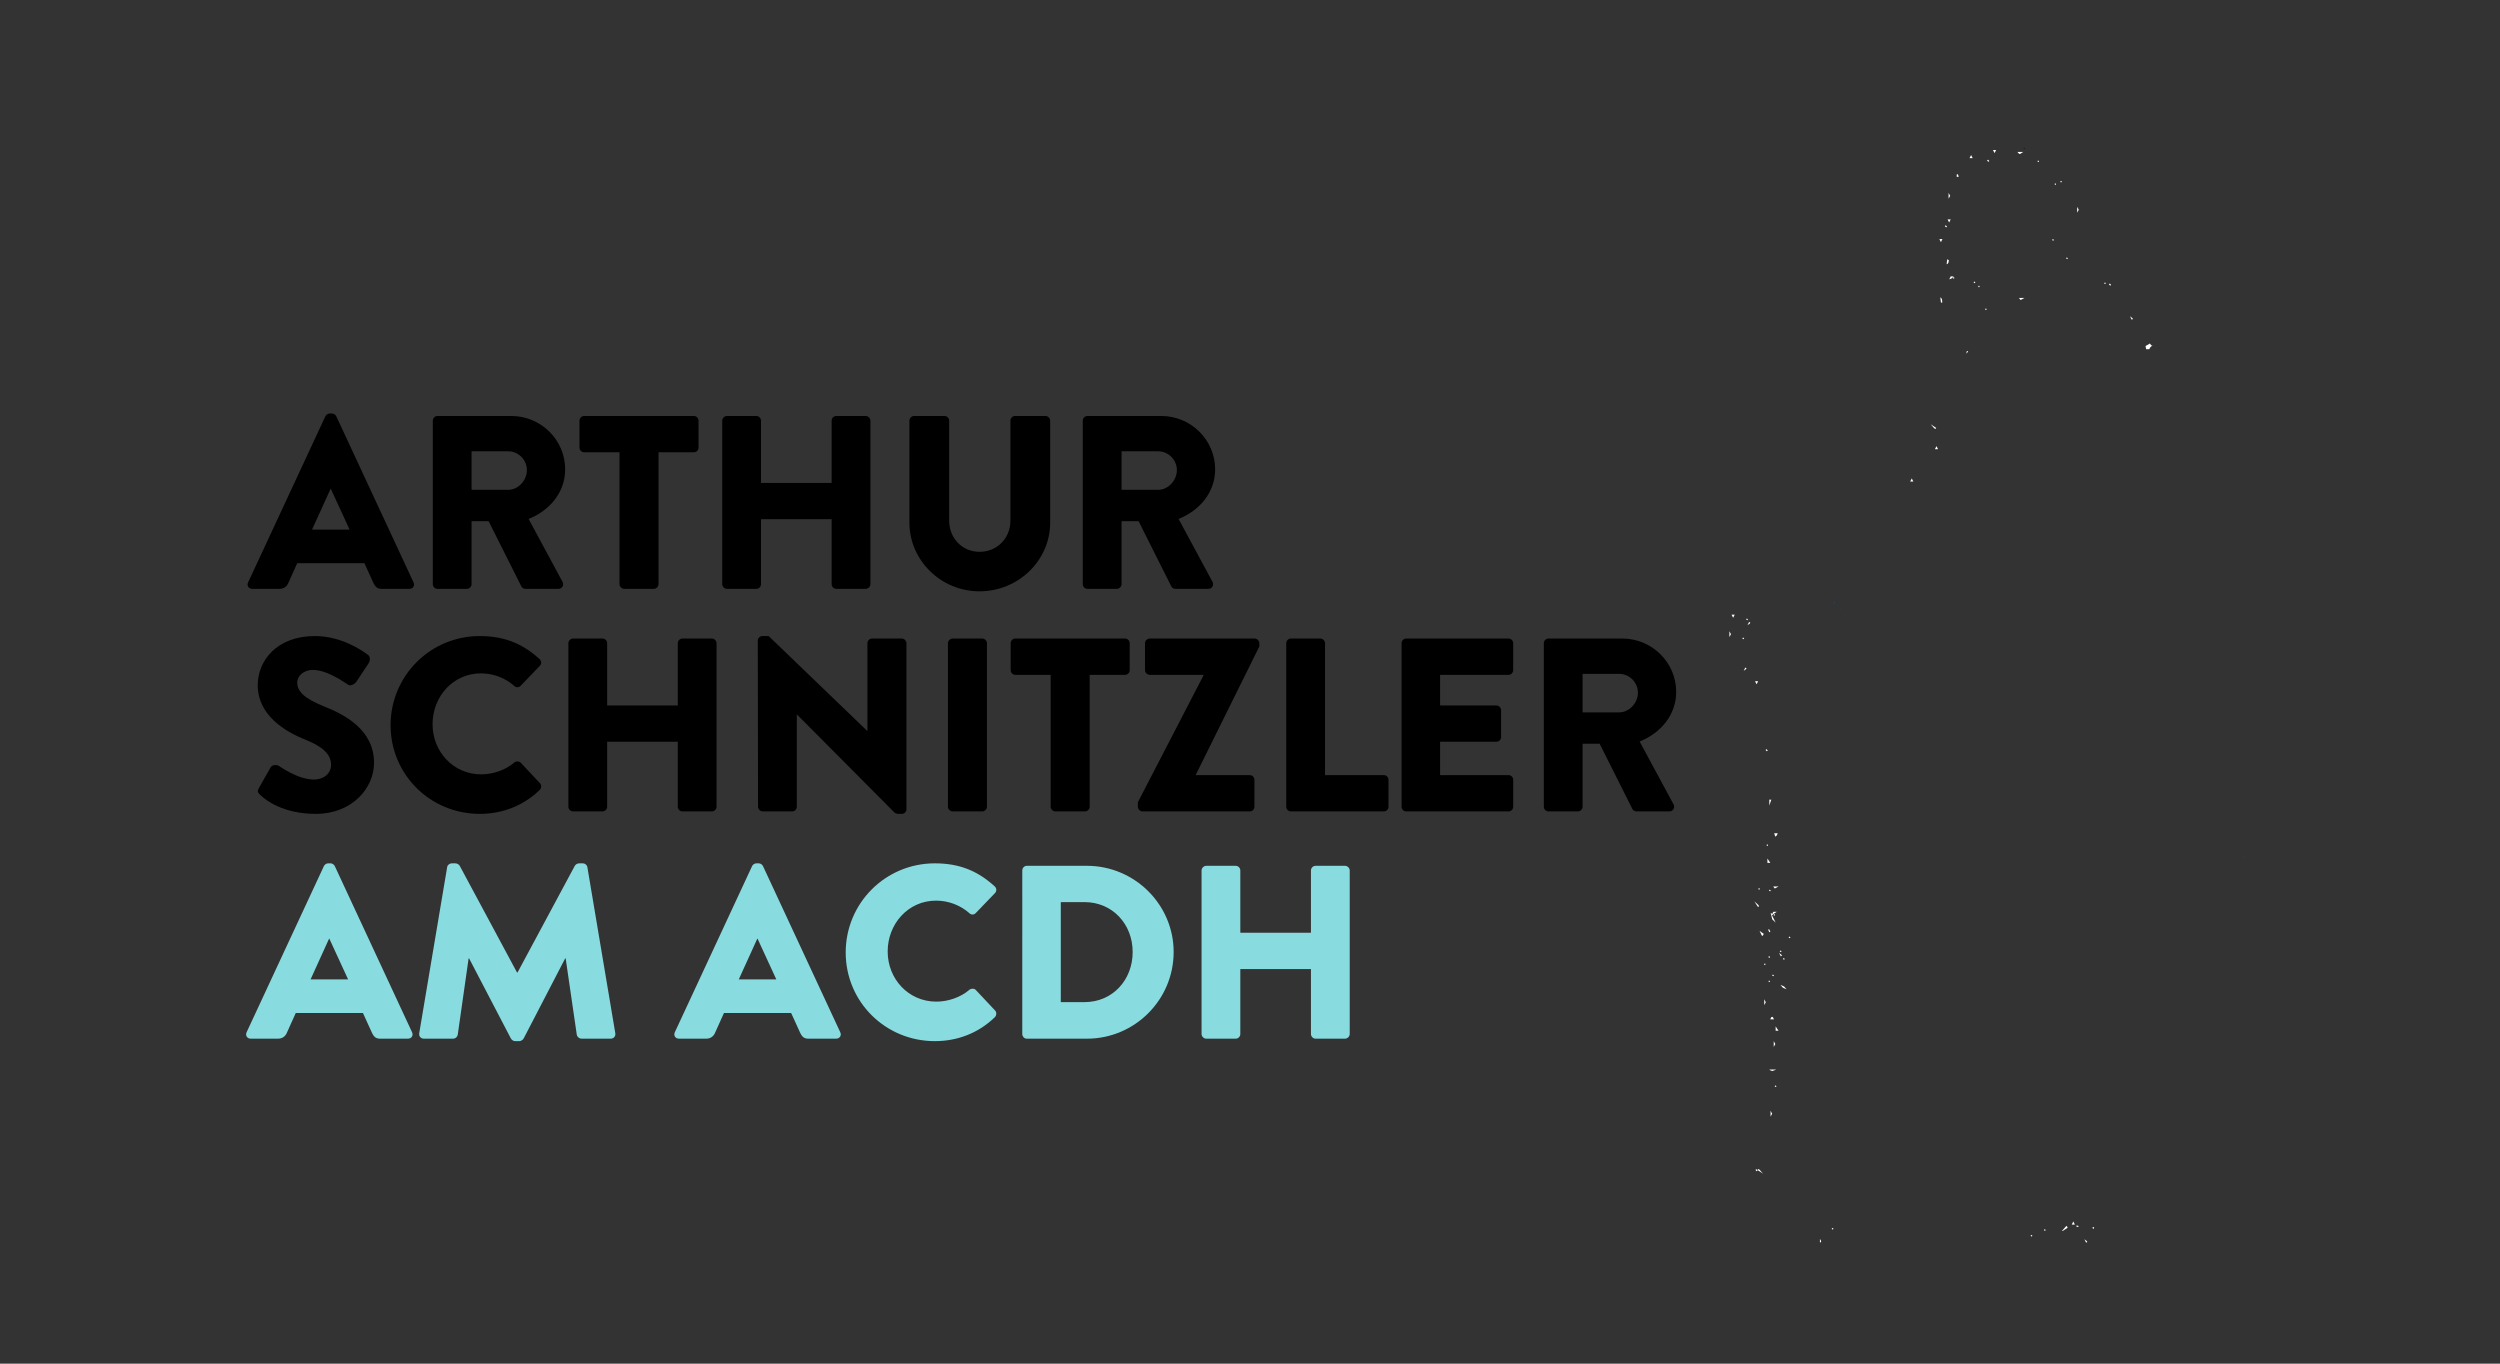 <?xml version="1.0" encoding="utf-8"?>
<!-- Generator: Adobe Illustrator 16.0.0, SVG Export Plug-In . SVG Version: 6.00 Build 0)  -->
<!DOCTYPE svg PUBLIC "-//W3C//DTD SVG 1.1//EN" "http://www.w3.org/Graphics/SVG/1.1/DTD/svg11.dtd">
<svg version="1.1" id="Layer_1" xmlns="http://www.w3.org/2000/svg" xmlns:xlink="http://www.w3.org/1999/xlink" x="0px" y="0px"
	 width="2200px" height="1200px" viewBox="0 0 2200 1200" enable-background="new 0 0 2200 1200" xml:space="preserve">
<rect x="0" y="0" width="2200" height="1200" fill="#333333" stroke="none"/>
<g enable-background="new    ">
	<path d="M218.321,512.537l68.02-146.253c0.652-1.305,2.173-2.391,3.694-2.391h2.173c1.521,0,3.042,1.086,3.694,2.391l68.02,146.253
		c1.304,2.825-0.435,5.65-3.694,5.65h-24.122c-3.912,0-5.65-1.304-7.606-5.433l-7.823-17.168h-59.11l-7.823,17.385
		c-1.086,2.608-3.477,5.216-7.823,5.216h-23.905C218.756,518.188,217.017,515.362,218.321,512.537z M307.638,466.031l-16.516-35.856
		h-0.217l-16.299,35.856H307.638z"/>
	<path d="M380.871,370.195c0-2.173,1.739-4.129,4.129-4.129h64.977c26.078,0,47.375,21.08,47.375,46.94
		c0,19.993-13.256,36.074-32.163,43.681l29.772,55.198c1.521,2.825,0,6.302-3.694,6.302h-28.903c-1.739,0-3.042-1.087-3.477-1.956
		l-28.903-57.589H414.99v55.416c0,2.173-1.956,4.129-4.129,4.129H385c-2.391,0-4.129-1.956-4.129-4.129V370.195z M447.152,431.044
		c8.91,0,16.516-8.258,16.516-17.386c0-9.127-7.606-16.516-16.516-16.516H414.99v33.901H447.152z"/>
	<path d="M545.163,398.012h-31.076c-2.391,0-4.13-1.956-4.13-4.129v-23.688c0-2.173,1.739-4.129,4.13-4.129h96.487
		c2.391,0,4.13,1.956,4.13,4.129v23.688c0,2.173-1.739,4.129-4.13,4.129h-31.076v116.047c0,2.173-1.955,4.129-4.129,4.129h-26.077
		c-2.174,0-4.129-1.956-4.129-4.129V398.012z"/>
	<path d="M635.565,370.195c0-2.173,1.955-4.129,4.129-4.129h25.86c2.391,0,4.129,1.956,4.129,4.129v54.764h62.152v-54.764
		c0-2.173,1.738-4.129,4.129-4.129h25.86c2.174,0,4.129,1.956,4.129,4.129v143.863c0,2.173-1.955,4.129-4.129,4.129h-25.86
		c-2.391,0-4.129-1.956-4.129-4.129v-57.154h-62.152v57.154c0,2.173-1.738,4.129-4.129,4.129h-25.86
		c-2.174,0-4.129-1.956-4.129-4.129V370.195z"/>
	<path d="M800.289,370.195c0-2.173,1.956-4.129,4.129-4.129h26.73c2.391,0,4.129,1.956,4.129,4.129v88.013
		c0,15.213,11.301,27.382,26.729,27.382c15.646,0,27.165-12.169,27.165-27.382v-88.013c0-2.173,1.738-4.129,4.129-4.129h26.729
		c2.173,0,4.129,1.956,4.129,4.129v89.752c0,33.031-27.816,60.413-62.152,60.413c-34.118,0-61.718-27.382-61.718-60.413V370.195z"/>
</g>
<g enable-background="new    ">
	<path d="M952.843,370.195c0-2.173,1.739-4.129,4.129-4.129h64.977c26.078,0,47.375,21.08,47.375,46.94
		c0,19.993-13.256,36.074-32.163,43.681l29.772,55.198c1.521,2.825,0,6.302-3.694,6.302h-28.903c-1.739,0-3.042-1.087-3.477-1.956
		l-28.903-57.589h-14.995v55.416c0,2.173-1.956,4.129-4.129,4.129h-25.86c-2.391,0-4.129-1.956-4.129-4.129V370.195z
		 M1019.125,431.044c8.91,0,16.516-8.258,16.516-17.386c0-9.127-7.606-16.516-16.516-16.516h-32.163v33.901H1019.125z"/>
</g>
<g enable-background="new    ">
	<path d="M227.884,693.39l10.214-18.038c1.738-2.824,5.868-2.39,7.389-1.304c0.869,0.435,16.516,11.952,30.859,11.952
		c8.692,0,14.995-5.433,14.995-13.038c0-9.128-7.606-16.082-22.383-21.949c-18.689-7.389-42.159-21.949-42.159-48.026
		c0-21.515,16.733-43.246,50.2-43.246c22.601,0,39.986,11.518,46.505,16.299c2.608,1.521,2.173,5.433,1.304,6.954l-11.083,16.733
		c-1.521,2.39-5.433,4.346-7.389,2.824c-1.956-1.086-17.82-13.038-31.076-13.038c-7.823,0-13.69,5.215-13.69,11.083
		c0,8.04,6.519,14.125,23.687,21.079c16.951,6.737,43.898,19.993,43.898,49.548c0,22.384-19.341,44.984-51.287,44.984
		c-28.251,0-43.897-11.734-48.896-16.733C226.797,697.301,226.145,696.432,227.884,693.39z"/>
	<path d="M422.163,559.74c21.731,0,37.813,6.736,52.59,20.21c1.956,1.738,1.956,4.347,0.217,6.085l-16.951,17.603
		c-1.521,1.521-3.912,1.521-5.433,0c-8.041-7.171-18.689-11.083-29.337-11.083c-24.557,0-42.594,20.428-42.594,44.767
		c0,24.122,18.254,44.115,42.811,44.115c10.214,0,21.297-3.694,29.12-10.431c1.521-1.304,4.347-1.304,5.65,0.217l16.951,18.037
		c1.521,1.521,1.304,4.347-0.217,5.868c-14.777,14.343-33.467,21.079-52.808,21.079c-43.463,0-78.451-34.553-78.451-78.016
		C343.711,594.728,378.699,559.74,422.163,559.74z"/>
	<path d="M500.177,566.042c0-2.173,1.956-4.129,4.129-4.129h25.86c2.391,0,4.129,1.956,4.129,4.129v54.764h62.152v-54.764
		c0-2.173,1.738-4.129,4.129-4.129h25.86c2.174,0,4.129,1.956,4.129,4.129v143.863c0,2.173-1.955,4.129-4.129,4.129h-25.86
		c-2.391,0-4.129-1.956-4.129-4.129v-57.154h-62.152v57.154c0,2.173-1.738,4.129-4.129,4.129h-25.86
		c-2.174,0-4.129-1.956-4.129-4.129V566.042z"/>
	<path d="M666.857,563.651c0-2.173,1.956-3.911,4.129-3.911h5.434l86.708,83.449h0.218v-77.147c0-2.173,1.738-4.129,4.129-4.129
		h26.078c2.173,0,4.129,1.956,4.129,4.129v146.254c0,2.173-1.956,3.911-4.129,3.911h-3.478c-0.651,0-2.39-0.651-2.825-1.086
		l-85.839-86.274h-0.218v81.059c0,2.173-1.738,4.129-4.129,4.129h-25.86c-2.174,0-4.129-1.956-4.129-4.129L666.857,563.651z"/>
	<path d="M834.19,566.042c0-2.173,1.955-4.129,4.129-4.129h26.078c2.173,0,4.129,1.956,4.129,4.129v143.863
		c0,2.173-1.956,4.129-4.129,4.129h-26.078c-2.174,0-4.129-1.956-4.129-4.129V566.042z"/>
	<path d="M924.59,593.858h-31.075c-2.391,0-4.13-1.956-4.13-4.129v-23.688c0-2.173,1.739-4.129,4.13-4.129h96.487
		c2.391,0,4.129,1.956,4.129,4.129v23.688c0,2.173-1.738,4.129-4.129,4.129h-31.076v116.047c0,2.173-1.955,4.129-4.129,4.129H928.72
		c-2.174,0-4.13-1.956-4.13-4.129V593.858z"/>
	<path d="M1001.302,705.993l57.807-111.7v-0.435h-47.375c-2.174,0-4.129-1.956-4.129-4.129v-23.688c0-2.173,1.955-4.129,4.129-4.129
		h92.358c2.174,0,4.131,1.956,4.131,4.129v2.825l-55.851,112.787v0.435h47.375c2.39,0,4.128,1.956,4.128,4.129v23.688
		c0,2.173-1.738,4.129-4.128,4.129h-94.315c-2.173,0-4.129-1.956-4.129-4.129V705.993z"/>
	<path d="M1131.908,566.042c0-2.173,1.738-4.129,4.129-4.129h25.861c2.172,0,4.129,1.956,4.129,4.129v116.047h51.721
		c2.391,0,4.129,1.956,4.129,4.129v23.688c0,2.173-1.738,4.129-4.129,4.129h-81.711c-2.391,0-4.129-1.956-4.129-4.129V566.042z"/>
</g>
<g enable-background="new    ">
	<path d="M1233.393,566.042c0-2.173,1.738-4.129,4.129-4.129h89.969c2.391,0,4.129,1.956,4.129,4.129v23.688
		c0,2.173-1.738,4.129-4.129,4.129h-60.197v26.947h49.549c2.173,0,4.129,1.956,4.129,4.129v23.688c0,2.391-1.956,4.129-4.129,4.129
		h-49.549v29.338h60.197c2.391,0,4.129,1.956,4.129,4.129v23.688c0,2.173-1.738,4.129-4.129,4.129h-89.969
		c-2.391,0-4.129-1.956-4.129-4.129V566.042z"/>
</g>
<g enable-background="new    ">
	<path d="M1358.566,566.042c0-2.173,1.739-4.129,4.13-4.129h64.978c26.078,0,47.375,21.08,47.375,46.94
		c0,19.993-13.257,36.074-32.163,43.681l29.772,55.198c1.521,2.825,0,6.302-3.695,6.302h-28.902c-1.738,0-3.043-1.087-3.477-1.956
		l-28.903-57.589h-14.995v55.416c0,2.173-1.955,4.129-4.129,4.129h-25.86c-2.391,0-4.13-1.956-4.13-4.129V566.042z
		 M1424.848,626.891c8.91,0,16.517-8.258,16.517-17.386c0-9.127-7.606-16.516-16.517-16.516h-32.162v33.901H1424.848z"/>
</g>
<path fill="#FFFFFF" d="M1781.965,130.841l-1.115-0.558L1781.965,130.841z"/>
<path fill="none" stroke="#231F20" stroke-miterlimit="10" d="M1780.85,130.283l1.115,0.558L1780.85,130.283z"/>
<g>
	<g>
		<defs>
			<rect id="SVGID_1_" width="2200" height="1200"/>
		</defs>
		<clipPath id="SVGID_2_">
			<use xlink:href="#SVGID_1_"  overflow="visible"/>
		</clipPath>
		<path clip-path="url(#SVGID_2_)" fill="#231F20" d="M1754.649,132.513c0.187,0.372,0.372,0.743,0.558,1.115
			c0.186-0.372,0.372-0.743,0.558-1.115H1754.649z"/>
	</g>
	<g>
		<defs>
			<rect id="SVGID_3_" width="2200" height="1200"/>
		</defs>
		<clipPath id="SVGID_4_">
			<use xlink:href="#SVGID_3_"  overflow="visible"/>
		</clipPath>
		<path clip-path="url(#SVGID_4_)" fill="none" stroke="#FFFFFF" stroke-miterlimit="10" d="M1754.649,132.513
			c0.187,0.372,0.372,0.743,0.558,1.115c0.186-0.372,0.372-0.743,0.558-1.115H1754.649z"/>
	</g>
	<g>
		<defs>
			<rect id="SVGID_5_" width="2200" height="1200"/>
		</defs>
		<clipPath id="SVGID_6_">
			<use xlink:href="#SVGID_5_"  overflow="visible"/>
		</clipPath>
		<path clip-path="url(#SVGID_6_)" fill="#231F20" d="M1776.391,134.185c1.438,1.591,0.72,0.877,2.229,0H1776.391z"/>
	</g>
	<g>
		<defs>
			<rect id="SVGID_7_" width="2200" height="1200"/>
		</defs>
		<clipPath id="SVGID_8_">
			<use xlink:href="#SVGID_7_"  overflow="visible"/>
		</clipPath>
		<path clip-path="url(#SVGID_8_)" fill="none" stroke="#FFFFFF" stroke-miterlimit="10" d="M1776.391,134.185
			c1.438,1.591,0.72,0.877,2.229,0H1776.391z"/>
	</g>
	<g>
		<defs>
			<rect id="SVGID_9_" width="2200" height="1200"/>
		</defs>
		<clipPath id="SVGID_10_">
			<use xlink:href="#SVGID_9_"  overflow="visible"/>
		</clipPath>
		<path clip-path="url(#SVGID_10_)" fill="#231F20" d="M1734.581,137.53l-0.557,1.115h1.113
			C1734.953,138.273,1734.768,137.902,1734.581,137.53"/>
	</g>
	<g>
		<defs>
			<rect id="SVGID_11_" width="2200" height="1200"/>
		</defs>
		<clipPath id="SVGID_12_">
			<use xlink:href="#SVGID_11_"  overflow="visible"/>
		</clipPath>
		<path clip-path="url(#SVGID_12_)" fill="none" stroke="#FFFFFF" stroke-miterlimit="10" d="M1734.581,137.53l-0.557,1.115h1.113
			C1734.953,138.273,1734.768,137.902,1734.581,137.53z"/>
	</g>
	<g>
		<defs>
			<rect id="SVGID_13_" width="2200" height="1200"/>
		</defs>
		<clipPath id="SVGID_14_">
			<use xlink:href="#SVGID_13_"  overflow="visible"/>
		</clipPath>
		<path clip-path="url(#SVGID_14_)" fill="#231F20" d="M1749.075,140.875c0.775,1.072,0.057,0.333,1.114,1.115
			C1749.818,141.618,1749.447,141.247,1749.075,140.875"/>
	</g>
	<g>
		<defs>
			<rect id="SVGID_15_" width="2200" height="1200"/>
		</defs>
		<clipPath id="SVGID_16_">
			<use xlink:href="#SVGID_15_"  overflow="visible"/>
		</clipPath>
		<path clip-path="url(#SVGID_16_)" fill="none" stroke="#FFFFFF" stroke-miterlimit="10" d="M1749.075,140.875
			c0.775,1.072,0.057,0.333,1.114,1.115C1749.818,141.618,1749.447,141.247,1749.075,140.875z"/>
	</g>
	<g>
		<defs>
			<rect id="SVGID_17_" width="2200" height="1200"/>
		</defs>
		<clipPath id="SVGID_18_">
			<use xlink:href="#SVGID_17_"  overflow="visible"/>
		</clipPath>
		<path clip-path="url(#SVGID_18_)" fill="#231F20" d="M1793.671,141.432v1.115V141.432z"/>
	</g>
	<g>
		<defs>
			<rect id="SVGID_19_" width="2200" height="1200"/>
		</defs>
		<clipPath id="SVGID_20_">
			<use xlink:href="#SVGID_19_"  overflow="visible"/>
		</clipPath>
		<path clip-path="url(#SVGID_20_)" fill="none" stroke="#FFFFFF" stroke-miterlimit="10" d="M1793.671,141.432v1.115V141.432z"/>
	</g>
	<g>
		<defs>
			<rect id="SVGID_21_" width="2200" height="1200"/>
		</defs>
		<clipPath id="SVGID_22_">
			<use xlink:href="#SVGID_21_"  overflow="visible"/>
		</clipPath>
		<path clip-path="url(#SVGID_22_)" fill="#231F20" d="M1813.739,159.271v1.115V159.271z"/>
	</g>
	<g>
		<defs>
			<rect id="SVGID_23_" width="2200" height="1200"/>
		</defs>
		<clipPath id="SVGID_24_">
			<use xlink:href="#SVGID_23_"  overflow="visible"/>
		</clipPath>
		<path clip-path="url(#SVGID_24_)" fill="none" stroke="#FFFFFF" stroke-miterlimit="10" d="M1813.739,159.271v1.115V159.271z"/>
	</g>
	<g>
		<defs>
			<rect id="SVGID_25_" width="2200" height="1200"/>
		</defs>
		<clipPath id="SVGID_26_">
			<use xlink:href="#SVGID_25_"  overflow="visible"/>
		</clipPath>
		<path clip-path="url(#SVGID_26_)" fill="#231F20" d="M1808.723,161.5v1.115V161.5z"/>
	</g>
	<g>
		<defs>
			<rect id="SVGID_27_" width="2200" height="1200"/>
		</defs>
		<clipPath id="SVGID_28_">
			<use xlink:href="#SVGID_27_"  overflow="visible"/>
		</clipPath>
		<path clip-path="url(#SVGID_28_)" fill="none" stroke="#FFFFFF" stroke-miterlimit="10" d="M1808.723,161.5v1.115V161.5z"/>
	</g>
	<g>
		<defs>
			<rect id="SVGID_29_" width="2200" height="1200"/>
		</defs>
		<clipPath id="SVGID_30_">
			<use xlink:href="#SVGID_29_"  overflow="visible"/>
		</clipPath>
		<path clip-path="url(#SVGID_30_)" fill="#FFFFFF" d="M1721.938,153.437v2.229h1.674c-0.188-0.743-0.372-1.486-0.559-2.229
			H1721.938z"/>
	</g>
	<g>
		<defs>
			<rect id="SVGID_31_" width="2200" height="1200"/>
		</defs>
		<clipPath id="SVGID_32_">
			<use xlink:href="#SVGID_31_"  overflow="visible"/>
		</clipPath>
		<path clip-path="url(#SVGID_32_)" fill="#231F20" d="M1715.249,171.832v1.115C1715.794,171.974,1715.758,172.824,1715.249,171.832
			"/>
	</g>
	<g>
		<defs>
			<rect id="SVGID_33_" width="2200" height="1200"/>
		</defs>
		<clipPath id="SVGID_34_">
			<use xlink:href="#SVGID_33_"  overflow="visible"/>
		</clipPath>
		<path clip-path="url(#SVGID_34_)" fill="none" stroke="#FFFFFF" stroke-miterlimit="10" d="M1715.249,171.832v1.115
			C1715.794,171.974,1715.758,172.824,1715.249,171.832z"/>
	</g>
	<g>
		<defs>
			<rect id="SVGID_35_" width="2200" height="1200"/>
		</defs>
		<clipPath id="SVGID_36_">
			<use xlink:href="#SVGID_35_"  overflow="visible"/>
		</clipPath>
		<path clip-path="url(#SVGID_36_)" fill="#231F20" d="M1828.412,184.096v1.115C1828.956,184.238,1828.921,185.088,1828.412,184.096
			"/>
	</g>
	<g>
		<defs>
			<rect id="SVGID_37_" width="2200" height="1200"/>
		</defs>
		<clipPath id="SVGID_38_">
			<use xlink:href="#SVGID_37_"  overflow="visible"/>
		</clipPath>
		<path clip-path="url(#SVGID_38_)" fill="none" stroke="#FFFFFF" stroke-miterlimit="10" d="M1828.412,184.096v1.115
			C1828.956,184.238,1828.921,185.088,1828.412,184.096z"/>
	</g>
	<g>
		<defs>
			<rect id="SVGID_39_" width="2200" height="1200"/>
		</defs>
		<clipPath id="SVGID_40_">
			<use xlink:href="#SVGID_39_"  overflow="visible"/>
		</clipPath>
		<path clip-path="url(#SVGID_40_)" fill="#231F20" d="M1714.691,193.573c0.187,0.372,0.371,0.744,0.558,1.115
			c0.187-0.371,0.372-0.743,0.558-1.115H1714.691z"/>
	</g>
	<g>
		<defs>
			<rect id="SVGID_41_" width="2200" height="1200"/>
		</defs>
		<clipPath id="SVGID_42_">
			<use xlink:href="#SVGID_41_"  overflow="visible"/>
		</clipPath>
		<path clip-path="url(#SVGID_42_)" fill="none" stroke="#FFFFFF" stroke-miterlimit="10" d="M1714.691,193.573
			c0.187,0.372,0.371,0.744,0.558,1.115c0.187-0.371,0.372-0.743,0.558-1.115H1714.691z"/>
	</g>
	<g>
		<defs>
			<rect id="SVGID_43_" width="2200" height="1200"/>
		</defs>
		<clipPath id="SVGID_44_">
			<use xlink:href="#SVGID_43_"  overflow="visible"/>
		</clipPath>
		<path clip-path="url(#SVGID_44_)" fill="#231F20" d="M1711.904,198.59c0.774,1.072,0.057,0.334,1.115,1.115
			C1712.646,199.333,1712.276,198.962,1711.904,198.59"/>
	</g>
	<g>
		<defs>
			<rect id="SVGID_45_" width="2200" height="1200"/>
		</defs>
		<clipPath id="SVGID_46_">
			<use xlink:href="#SVGID_45_"  overflow="visible"/>
		</clipPath>
		<path clip-path="url(#SVGID_46_)" fill="none" stroke="#FFFFFF" stroke-miterlimit="10" d="M1711.904,198.59
			c0.774,1.072,0.057,0.334,1.115,1.115C1712.646,199.333,1712.276,198.962,1711.904,198.59z"/>
	</g>
	<g>
		<defs>
			<rect id="SVGID_47_" width="2200" height="1200"/>
		</defs>
		<clipPath id="SVGID_48_">
			<use xlink:href="#SVGID_47_"  overflow="visible"/>
		</clipPath>
		<path clip-path="url(#SVGID_48_)" fill="#231F20" d="M1707.445,210.854l0.557,1.115c0.188-0.372,0.372-0.743,0.558-1.115H1707.445
			z"/>
	</g>
	<g>
		<defs>
			<rect id="SVGID_49_" width="2200" height="1200"/>
		</defs>
		<clipPath id="SVGID_50_">
			<use xlink:href="#SVGID_49_"  overflow="visible"/>
		</clipPath>
		<path clip-path="url(#SVGID_50_)" fill="none" stroke="#FFFFFF" stroke-miterlimit="10" d="M1707.445,210.854l0.557,1.115
			c0.188-0.372,0.372-0.743,0.558-1.115H1707.445z"/>
	</g>
	<g>
		<defs>
			<rect id="SVGID_51_" width="2200" height="1200"/>
		</defs>
		<clipPath id="SVGID_52_">
			<use xlink:href="#SVGID_51_"  overflow="visible"/>
		</clipPath>
		<path clip-path="url(#SVGID_52_)" fill="#231F20" d="M1806.114,210.854l1.114,0.557L1806.114,210.854z"/>
	</g>
	<g>
		<defs>
			<rect id="SVGID_53_" width="2200" height="1200"/>
		</defs>
		<clipPath id="SVGID_54_">
			<use xlink:href="#SVGID_53_"  overflow="visible"/>
		</clipPath>
		<path clip-path="url(#SVGID_54_)" fill="none" stroke="#FFFFFF" stroke-miterlimit="10" d="M1806.114,210.854l1.114,0.557
			L1806.114,210.854z"/>
	</g>
	<g>
		<defs>
			<rect id="SVGID_55_" width="2200" height="1200"/>
		</defs>
		<clipPath id="SVGID_56_">
			<use xlink:href="#SVGID_55_"  overflow="visible"/>
		</clipPath>
		<path clip-path="url(#SVGID_56_)" fill="#231F20" d="M1818.378,227.02l1.114,0.557L1818.378,227.02z"/>
	</g>
	<g>
		<defs>
			<rect id="SVGID_57_" width="2200" height="1200"/>
		</defs>
		<clipPath id="SVGID_58_">
			<use xlink:href="#SVGID_57_"  overflow="visible"/>
		</clipPath>
		<path clip-path="url(#SVGID_58_)" fill="none" stroke="#FFFFFF" stroke-miterlimit="10" d="M1818.378,227.02l1.114,0.557
			L1818.378,227.02z"/>
	</g>
	<g>
		<defs>
			<rect id="SVGID_59_" width="2200" height="1200"/>
		</defs>
		<clipPath id="SVGID_60_">
			<use xlink:href="#SVGID_59_"  overflow="visible"/>
		</clipPath>
		<path clip-path="url(#SVGID_60_)" fill="#FFFFFF" d="M1713.577,228.135c-0.188,1.486-0.372,2.973-0.558,4.459
			c1.504-0.891,0.768-0.188,1.672-1.672C1714.693,228.829,1715.906,229.462,1713.577,228.135"/>
	</g>
	<g>
		<defs>
			<rect id="SVGID_61_" width="2200" height="1200"/>
		</defs>
		<clipPath id="SVGID_62_">
			<use xlink:href="#SVGID_61_"  overflow="visible"/>
		</clipPath>
		<path clip-path="url(#SVGID_62_)" fill="#231F20" d="M1716.922,243.744c-0.186,0.372-0.372,0.743-0.559,1.115
			c1.686-0.702,0.668,0.01,1.673-1.115H1716.922z"/>
	</g>
	<g>
		<defs>
			<rect id="SVGID_63_" width="2200" height="1200"/>
		</defs>
		<clipPath id="SVGID_64_">
			<use xlink:href="#SVGID_63_"  overflow="visible"/>
		</clipPath>
		<path clip-path="url(#SVGID_64_)" fill="none" stroke="#FFFFFF" stroke-miterlimit="10" d="M1716.922,243.744
			c-0.186,0.372-0.372,0.743-0.559,1.115c1.686-0.702,0.668,0.01,1.673-1.115H1716.922z"/>
	</g>
	<g>
		<defs>
			<rect id="SVGID_65_" width="2200" height="1200"/>
		</defs>
		<clipPath id="SVGID_66_">
			<use xlink:href="#SVGID_65_"  overflow="visible"/>
		</clipPath>
		<path clip-path="url(#SVGID_66_)" fill="#231F20" d="M1718.594,244.301l1.115,0.558L1718.594,244.301z"/>
	</g>
	<g>
		<defs>
			<rect id="SVGID_67_" width="2200" height="1200"/>
		</defs>
		<clipPath id="SVGID_68_">
			<use xlink:href="#SVGID_67_"  overflow="visible"/>
		</clipPath>
		<path clip-path="url(#SVGID_68_)" fill="none" stroke="#FFFFFF" stroke-miterlimit="10" d="M1718.594,244.301l1.115,0.558
			L1718.594,244.301z"/>
	</g>
	<g>
		<defs>
			<rect id="SVGID_69_" width="2200" height="1200"/>
		</defs>
		<clipPath id="SVGID_70_">
			<use xlink:href="#SVGID_69_"  overflow="visible"/>
		</clipPath>
		<path clip-path="url(#SVGID_70_)" fill="#231F20" d="M1736.99,248.203c0.371,0.186,0.743,0.372,1.113,0.558
			C1737.733,248.575,1737.361,248.389,1736.99,248.203"/>
	</g>
	<g>
		<defs>
			<rect id="SVGID_71_" width="2200" height="1200"/>
		</defs>
		<clipPath id="SVGID_72_">
			<use xlink:href="#SVGID_71_"  overflow="visible"/>
		</clipPath>
		<path clip-path="url(#SVGID_72_)" fill="none" stroke="#FFFFFF" stroke-miterlimit="10" d="M1736.99,248.203
			c0.371,0.186,0.743,0.372,1.113,0.558C1737.733,248.575,1737.361,248.389,1736.99,248.203z"/>
	</g>
	<g>
		<defs>
			<rect id="SVGID_73_" width="2200" height="1200"/>
		</defs>
		<clipPath id="SVGID_74_">
			<use xlink:href="#SVGID_73_"  overflow="visible"/>
		</clipPath>
		<path clip-path="url(#SVGID_74_)" fill="#231F20" d="M1852.382,248.761v1.115V248.761z"/>
	</g>
	<g>
		<defs>
			<rect id="SVGID_75_" width="2200" height="1200"/>
		</defs>
		<clipPath id="SVGID_76_">
			<use xlink:href="#SVGID_75_"  overflow="visible"/>
		</clipPath>
		<path clip-path="url(#SVGID_76_)" fill="none" stroke="#FFFFFF" stroke-miterlimit="10" d="M1852.382,248.761v1.115V248.761z"/>
	</g>
	<g>
		<defs>
			<rect id="SVGID_77_" width="2200" height="1200"/>
		</defs>
		<clipPath id="SVGID_78_">
			<use xlink:href="#SVGID_77_"  overflow="visible"/>
		</clipPath>
		<path clip-path="url(#SVGID_78_)" fill="#231F20" d="M1856.284,249.875c0.776,1.072,0.057,0.333,1.115,1.115
			C1857.027,250.619,1856.656,250.248,1856.284,249.875"/>
	</g>
	<g>
		<defs>
			<rect id="SVGID_79_" width="2200" height="1200"/>
		</defs>
		<clipPath id="SVGID_80_">
			<use xlink:href="#SVGID_79_"  overflow="visible"/>
		</clipPath>
		<path clip-path="url(#SVGID_80_)" fill="none" stroke="#FFFFFF" stroke-miterlimit="10" d="M1856.284,249.875
			c0.776,1.072,0.057,0.333,1.115,1.115C1857.027,250.619,1856.656,250.248,1856.284,249.875z"/>
	</g>
	<g>
		<defs>
			<rect id="SVGID_81_" width="2200" height="1200"/>
		</defs>
		<clipPath id="SVGID_82_">
			<use xlink:href="#SVGID_81_"  overflow="visible"/>
		</clipPath>
		<path clip-path="url(#SVGID_82_)" fill="#231F20" d="M1741.449,251.548v1.115V251.548z"/>
	</g>
	<g>
		<defs>
			<rect id="SVGID_83_" width="2200" height="1200"/>
		</defs>
		<clipPath id="SVGID_84_">
			<use xlink:href="#SVGID_83_"  overflow="visible"/>
		</clipPath>
		<path clip-path="url(#SVGID_84_)" fill="none" stroke="#FFFFFF" stroke-miterlimit="10" d="M1741.449,251.548v1.115V251.548z"/>
	</g>
	<g>
		<defs>
			<rect id="SVGID_85_" width="2200" height="1200"/>
		</defs>
		<clipPath id="SVGID_86_">
			<use xlink:href="#SVGID_85_"  overflow="visible"/>
		</clipPath>
		<path clip-path="url(#SVGID_86_)" fill="#FFFFFF" d="M1707.445,261.582c0.186,1.486,0.371,2.973,0.557,4.459
			c0.372,0.187,0.744,0.372,1.115,0.558C1709.135,263.505,1709.137,262.885,1707.445,261.582"/>
	</g>
	<g>
		<defs>
			<rect id="SVGID_87_" width="2200" height="1200"/>
		</defs>
		<clipPath id="SVGID_88_">
			<use xlink:href="#SVGID_87_"  overflow="visible"/>
		</clipPath>
		<path clip-path="url(#SVGID_88_)" fill="#231F20" d="M1777.684,262.697c0.941,1.382,0.335,0.652,1.674,0H1777.684z"/>
	</g>
	<g>
		<defs>
			<rect id="SVGID_89_" width="2200" height="1200"/>
		</defs>
		<clipPath id="SVGID_90_">
			<use xlink:href="#SVGID_89_"  overflow="visible"/>
		</clipPath>
		<path clip-path="url(#SVGID_90_)" fill="none" stroke="#FFFFFF" stroke-miterlimit="10" d="M1777.684,262.697
			c0.941,1.382,0.335,0.652,1.674,0H1777.684z"/>
	</g>
	<g>
		<defs>
			<rect id="SVGID_91_" width="2200" height="1200"/>
		</defs>
		<clipPath id="SVGID_92_">
			<use xlink:href="#SVGID_91_"  overflow="visible"/>
		</clipPath>
		<path clip-path="url(#SVGID_92_)" fill="#231F20" d="M1747.581,271.616v1.115V271.616z"/>
	</g>
	<g>
		<defs>
			<rect id="SVGID_93_" width="2200" height="1200"/>
		</defs>
		<clipPath id="SVGID_94_">
			<use xlink:href="#SVGID_93_"  overflow="visible"/>
		</clipPath>
		<path clip-path="url(#SVGID_94_)" fill="none" stroke="#FFFFFF" stroke-miterlimit="10" d="M1747.581,271.616v1.115V271.616z"/>
	</g>
	<g>
		<defs>
			<rect id="SVGID_95_" width="2200" height="1200"/>
		</defs>
		<clipPath id="SVGID_96_">
			<use xlink:href="#SVGID_95_"  overflow="visible"/>
		</clipPath>
		<path clip-path="url(#SVGID_96_)" fill="#231F20" d="M1875.795,279.978c0.188,0.372,0.372,0.744,0.559,1.115
			C1876.116,280.576,1876.8,280.715,1875.795,279.978"/>
	</g>
	<g>
		<defs>
			<rect id="SVGID_97_" width="2200" height="1200"/>
		</defs>
		<clipPath id="SVGID_98_">
			<use xlink:href="#SVGID_97_"  overflow="visible"/>
		</clipPath>
		<path clip-path="url(#SVGID_98_)" fill="none" stroke="#FFFFFF" stroke-miterlimit="10" d="M1875.795,279.978
			c0.188,0.372,0.372,0.744,0.559,1.115C1876.116,280.576,1876.8,280.715,1875.795,279.978z"/>
	</g>
	<g>
		<defs>
			<rect id="SVGID_99_" width="2200" height="1200"/>
		</defs>
		<clipPath id="SVGID_100_">
			<use xlink:href="#SVGID_99_"  overflow="visible"/>
		</clipPath>
		<path clip-path="url(#SVGID_100_)" fill="#FFFFFF" d="M1891.961,302.276c-1.3,0.743-2.602,1.486-3.9,2.23
			c0.186,0.929,0.37,1.858,0.557,2.787h2.788c0.862-2.35,1.346-1.866,2.787-3.345h-1.115
			C1892.705,303.391,1892.333,302.833,1891.961,302.276"/>
	</g>
	<g>
		<defs>
			<rect id="SVGID_101_" width="2200" height="1200"/>
		</defs>
		<clipPath id="SVGID_102_">
			<use xlink:href="#SVGID_101_"  overflow="visible"/>
		</clipPath>
		<path clip-path="url(#SVGID_102_)" fill="#FFFFFF" d="M1730.858,308.965c-0.188,0.743-0.372,1.486-0.559,2.229
			c1.073-0.845,0.986-0.998,1.672-2.229H1730.858z"/>
	</g>
	<g>
		<defs>
			<rect id="SVGID_103_" width="2200" height="1200"/>
		</defs>
		<clipPath id="SVGID_104_">
			<use xlink:href="#SVGID_103_"  overflow="visible"/>
		</clipPath>
		<path clip-path="url(#SVGID_104_)" fill="#231F20" d="M1701.87,375.859c1.004,1.138,0.009,0.394,1.673,1.115L1701.87,375.859z"/>
	</g>
	<g>
		<defs>
			<rect id="SVGID_105_" width="2200" height="1200"/>
		</defs>
		<clipPath id="SVGID_106_">
			<use xlink:href="#SVGID_105_"  overflow="visible"/>
		</clipPath>
		<path clip-path="url(#SVGID_106_)" fill="none" stroke="#FFFFFF" stroke-miterlimit="10" d="M1701.87,375.859
			c1.004,1.138,0.009,0.394,1.673,1.115L1701.87,375.859z"/>
	</g>
	<g>
		<defs>
			<rect id="SVGID_107_" width="2200" height="1200"/>
		</defs>
		<clipPath id="SVGID_108_">
			<use xlink:href="#SVGID_107_"  overflow="visible"/>
		</clipPath>
		<path clip-path="url(#SVGID_108_)" fill="#231F20" d="M1704.101,393.698c-0.187,0.372-0.372,0.743-0.558,1.115h1.115
			C1704.472,394.441,1704.286,394.07,1704.101,393.698"/>
	</g>
	<g>
		<defs>
			<rect id="SVGID_109_" width="2200" height="1200"/>
		</defs>
		<clipPath id="SVGID_110_">
			<use xlink:href="#SVGID_109_"  overflow="visible"/>
		</clipPath>
		<path clip-path="url(#SVGID_110_)" fill="none" stroke="#FFFFFF" stroke-miterlimit="10" d="M1704.101,393.698
			c-0.187,0.372-0.372,0.743-0.558,1.115h1.115C1704.472,394.441,1704.286,394.07,1704.101,393.698z"/>
	</g>
	<g>
		<defs>
			<rect id="SVGID_111_" width="2200" height="1200"/>
		</defs>
		<clipPath id="SVGID_112_">
			<use xlink:href="#SVGID_111_"  overflow="visible"/>
		</clipPath>
		<path clip-path="url(#SVGID_112_)" fill="#231F20" d="M1682.359,422.128c-0.187,0.372-0.371,0.743-0.56,1.115h1.116
			C1682.73,422.871,1682.546,422.5,1682.359,422.128"/>
	</g>
	<g>
		<defs>
			<rect id="SVGID_113_" width="2200" height="1200"/>
		</defs>
		<clipPath id="SVGID_114_">
			<use xlink:href="#SVGID_113_"  overflow="visible"/>
		</clipPath>
		<path clip-path="url(#SVGID_114_)" fill="none" stroke="#FFFFFF" stroke-miterlimit="10" d="M1682.359,422.128
			c-0.187,0.372-0.371,0.743-0.56,1.115h1.116C1682.73,422.871,1682.546,422.5,1682.359,422.128z"/>
	</g>
	<g>
		<defs>
			<rect id="SVGID_115_" width="2200" height="1200"/>
		</defs>
		<clipPath id="SVGID_116_">
			<use xlink:href="#SVGID_115_"  overflow="visible"/>
		</clipPath>
		<path clip-path="url(#SVGID_116_)" fill="#231F20" d="M1524.601,541.422c0.188,0.372,0.372,0.743,0.559,1.115
			c0.187-0.372,0.372-0.743,0.558-1.115H1524.601z"/>
	</g>
	<g>
		<defs>
			<rect id="SVGID_117_" width="2200" height="1200"/>
		</defs>
		<clipPath id="SVGID_118_">
			<use xlink:href="#SVGID_117_"  overflow="visible"/>
		</clipPath>
		<path clip-path="url(#SVGID_118_)" fill="none" stroke="#FFFFFF" stroke-miterlimit="10" d="M1524.601,541.422
			c0.188,0.372,0.372,0.743,0.559,1.115c0.187-0.372,0.372-0.743,0.558-1.115H1524.601z"/>
	</g>
	<g>
		<defs>
			<rect id="SVGID_119_" width="2200" height="1200"/>
		</defs>
		<clipPath id="SVGID_120_">
			<use xlink:href="#SVGID_119_"  overflow="visible"/>
		</clipPath>
		<path clip-path="url(#SVGID_120_)" fill="#231F20" d="M1536.865,544.767c0.371,0.187,0.743,0.372,1.113,0.559
			C1537.608,545.139,1537.236,544.953,1536.865,544.767"/>
	</g>
	<g>
		<defs>
			<rect id="SVGID_121_" width="2200" height="1200"/>
		</defs>
		<clipPath id="SVGID_122_">
			<use xlink:href="#SVGID_121_"  overflow="visible"/>
		</clipPath>
		<path clip-path="url(#SVGID_122_)" fill="none" stroke="#FFFFFF" stroke-miterlimit="10" d="M1536.865,544.767
			c0.371,0.187,0.743,0.372,1.113,0.559C1537.608,545.139,1537.236,544.953,1536.865,544.767z"/>
	</g>
	<g>
		<defs>
			<rect id="SVGID_123_" width="2200" height="1200"/>
		</defs>
		<clipPath id="SVGID_124_">
			<use xlink:href="#SVGID_123_"  overflow="visible"/>
		</clipPath>
		<path clip-path="url(#SVGID_124_)" fill="#231F20" d="M1539.652,547.554c-0.187,0.372-0.372,0.743-0.56,1.115
			C1540.13,547.974,1539.399,548.171,1539.652,547.554"/>
	</g>
	<g>
		<defs>
			<rect id="SVGID_125_" width="2200" height="1200"/>
		</defs>
		<clipPath id="SVGID_126_">
			<use xlink:href="#SVGID_125_"  overflow="visible"/>
		</clipPath>
		<path clip-path="url(#SVGID_126_)" fill="none" stroke="#FFFFFF" stroke-miterlimit="10" d="M1539.652,547.554
			c-0.187,0.372-0.372,0.743-0.56,1.115C1540.13,547.974,1539.399,548.171,1539.652,547.554z"/>
	</g>
	<g>
		<defs>
			<rect id="SVGID_127_" width="2200" height="1200"/>
		</defs>
		<clipPath id="SVGID_128_">
			<use xlink:href="#SVGID_127_"  overflow="visible"/>
		</clipPath>
		<path clip-path="url(#SVGID_128_)" fill="#231F20" d="M1522.371,557.588v1.115C1522.916,557.73,1522.88,558.581,1522.371,557.588"
			/>
	</g>
	<g>
		<defs>
			<rect id="SVGID_129_" width="2200" height="1200"/>
		</defs>
		<clipPath id="SVGID_130_">
			<use xlink:href="#SVGID_129_"  overflow="visible"/>
		</clipPath>
		<path clip-path="url(#SVGID_130_)" fill="none" stroke="#FFFFFF" stroke-miterlimit="10" d="M1522.371,557.588v1.115
			C1522.916,557.73,1522.88,558.581,1522.371,557.588z"/>
	</g>
	<g>
		<defs>
			<rect id="SVGID_131_" width="2200" height="1200"/>
		</defs>
		<clipPath id="SVGID_132_">
			<use xlink:href="#SVGID_131_"  overflow="visible"/>
		</clipPath>
		<path clip-path="url(#SVGID_132_)" fill="#231F20" d="M1533.521,561.491l1.113,0.557L1533.521,561.491z"/>
	</g>
	<g>
		<defs>
			<rect id="SVGID_133_" width="2200" height="1200"/>
		</defs>
		<clipPath id="SVGID_134_">
			<use xlink:href="#SVGID_133_"  overflow="visible"/>
		</clipPath>
		<path clip-path="url(#SVGID_134_)" fill="none" stroke="#FFFFFF" stroke-miterlimit="10" d="M1533.521,561.491l1.113,0.557
			L1533.521,561.491z"/>
	</g>
	<g>
		<defs>
			<rect id="SVGID_135_" width="2200" height="1200"/>
		</defs>
		<clipPath id="SVGID_136_">
			<use xlink:href="#SVGID_135_"  overflow="visible"/>
		</clipPath>
		<path clip-path="url(#SVGID_136_)" fill="#231F20" d="M1536.308,587.691c-0.187,0.371-0.372,0.742-0.558,1.114
			C1536.785,588.111,1536.055,588.308,1536.308,587.691"/>
	</g>
	<g>
		<defs>
			<rect id="SVGID_137_" width="2200" height="1200"/>
		</defs>
		<clipPath id="SVGID_138_">
			<use xlink:href="#SVGID_137_"  overflow="visible"/>
		</clipPath>
		<path clip-path="url(#SVGID_138_)" fill="none" stroke="#FFFFFF" stroke-miterlimit="10" d="M1536.308,587.691
			c-0.187,0.371-0.372,0.742-0.558,1.114C1536.785,588.111,1536.055,588.308,1536.308,587.691z"/>
	</g>
	<g>
		<defs>
			<rect id="SVGID_139_" width="2200" height="1200"/>
		</defs>
		<clipPath id="SVGID_140_">
			<use xlink:href="#SVGID_139_"  overflow="visible"/>
		</clipPath>
		<path clip-path="url(#SVGID_140_)" fill="#231F20" d="M1545.227,599.955c0.187,0.372,0.372,0.744,0.559,1.115
			c0.186-0.371,0.372-0.743,0.558-1.115H1545.227z"/>
	</g>
	<g>
		<defs>
			<rect id="SVGID_141_" width="2200" height="1200"/>
		</defs>
		<clipPath id="SVGID_142_">
			<use xlink:href="#SVGID_141_"  overflow="visible"/>
		</clipPath>
		<path clip-path="url(#SVGID_142_)" fill="none" stroke="#FFFFFF" stroke-miterlimit="10" d="M1545.227,599.955
			c0.187,0.372,0.372,0.744,0.559,1.115c0.186-0.371,0.372-0.743,0.558-1.115H1545.227z"/>
	</g>
	<g>
		<defs>
			<rect id="SVGID_143_" width="2200" height="1200"/>
		</defs>
		<clipPath id="SVGID_144_">
			<use xlink:href="#SVGID_143_"  overflow="visible"/>
		</clipPath>
		<path clip-path="url(#SVGID_144_)" fill="#231F20" d="M1554.146,659.602c0.775,1.072,0.057,0.334,1.114,1.115L1554.146,659.602z"
			/>
	</g>
	<g>
		<defs>
			<rect id="SVGID_145_" width="2200" height="1200"/>
		</defs>
		<clipPath id="SVGID_146_">
			<use xlink:href="#SVGID_145_"  overflow="visible"/>
		</clipPath>
		<path clip-path="url(#SVGID_146_)" fill="none" stroke="#FFFFFF" stroke-miterlimit="10" d="M1554.146,659.602
			c0.775,1.072,0.057,0.334,1.114,1.115L1554.146,659.602z"/>
	</g>
	<g>
		<defs>
			<rect id="SVGID_147_" width="2200" height="1200"/>
		</defs>
		<clipPath id="SVGID_148_">
			<use xlink:href="#SVGID_147_"  overflow="visible"/>
		</clipPath>
		<path clip-path="url(#SVGID_148_)" fill="#231F20" d="M1557.49,704.198v1.672c0.187-0.558,0.372-1.114,0.558-1.672H1557.49z"/>
	</g>
	<g>
		<defs>
			<rect id="SVGID_149_" width="2200" height="1200"/>
		</defs>
		<clipPath id="SVGID_150_">
			<use xlink:href="#SVGID_149_"  overflow="visible"/>
		</clipPath>
		<path clip-path="url(#SVGID_150_)" fill="none" stroke="#FFFFFF" stroke-miterlimit="10" d="M1557.49,704.198v1.672
			c0.187-0.558,0.372-1.114,0.558-1.672H1557.49z"/>
	</g>
	<g>
		<defs>
			<rect id="SVGID_151_" width="2200" height="1200"/>
		</defs>
		<clipPath id="SVGID_152_">
			<use xlink:href="#SVGID_151_"  overflow="visible"/>
		</clipPath>
		<path clip-path="url(#SVGID_152_)" fill="#231F20" d="M1561.95,733.743c0.186,0.558,0.372,1.115,0.558,1.672
			c1.139-1.003,0.395-0.008,1.115-1.672H1561.95z"/>
	</g>
	<g>
		<defs>
			<rect id="SVGID_153_" width="2200" height="1200"/>
		</defs>
		<clipPath id="SVGID_154_">
			<use xlink:href="#SVGID_153_"  overflow="visible"/>
		</clipPath>
		<path clip-path="url(#SVGID_154_)" fill="none" stroke="#FFFFFF" stroke-miterlimit="10" d="M1561.95,733.743
			c0.186,0.558,0.372,1.115,0.558,1.672c1.139-1.003,0.395-0.008,1.115-1.672H1561.95z"/>
	</g>
	<g>
		<defs>
			<rect id="SVGID_155_" width="2200" height="1200"/>
		</defs>
		<clipPath id="SVGID_156_">
			<use xlink:href="#SVGID_155_"  overflow="visible"/>
		</clipPath>
		<path clip-path="url(#SVGID_156_)" fill="#231F20" d="M1555.261,743.22v1.115V743.22z"/>
	</g>
	<g>
		<defs>
			<rect id="SVGID_157_" width="2200" height="1200"/>
		</defs>
		<clipPath id="SVGID_158_">
			<use xlink:href="#SVGID_157_"  overflow="visible"/>
		</clipPath>
		<path clip-path="url(#SVGID_158_)" fill="none" stroke="#FFFFFF" stroke-miterlimit="10" d="M1555.261,743.22v1.115V743.22z"/>
	</g>
	<g>
		<defs>
			<rect id="SVGID_159_" width="2200" height="1200"/>
		</defs>
		<clipPath id="SVGID_160_">
			<use xlink:href="#SVGID_159_"  overflow="visible"/>
		</clipPath>
		<path clip-path="url(#SVGID_160_)" fill="#231F20" d="M1555.818,757.156v1.672h1.114
			C1556.562,758.271,1556.189,757.713,1555.818,757.156"/>
	</g>
	<g>
		<defs>
			<rect id="SVGID_161_" width="2200" height="1200"/>
		</defs>
		<clipPath id="SVGID_162_">
			<use xlink:href="#SVGID_161_"  overflow="visible"/>
		</clipPath>
		<path clip-path="url(#SVGID_162_)" fill="none" stroke="#FFFFFF" stroke-miterlimit="10" d="M1555.818,757.156v1.672h1.114
			C1556.562,758.271,1556.189,757.713,1555.818,757.156z"/>
	</g>
	<g>
		<defs>
			<rect id="SVGID_163_" width="2200" height="1200"/>
		</defs>
		<clipPath id="SVGID_164_">
			<use xlink:href="#SVGID_163_"  overflow="visible"/>
		</clipPath>
		<path clip-path="url(#SVGID_164_)" fill="#231F20" d="M1561.393,780.569c0.941,1.382,0.335,0.65,1.674,0H1561.393z"/>
	</g>
	<g>
		<defs>
			<rect id="SVGID_165_" width="2200" height="1200"/>
		</defs>
		<clipPath id="SVGID_166_">
			<use xlink:href="#SVGID_165_"  overflow="visible"/>
		</clipPath>
		<path clip-path="url(#SVGID_166_)" fill="none" stroke="#FFFFFF" stroke-miterlimit="10" d="M1561.393,780.569
			c0.941,1.382,0.335,0.65,1.674,0H1561.393z"/>
	</g>
	<g>
		<defs>
			<rect id="SVGID_167_" width="2200" height="1200"/>
		</defs>
		<clipPath id="SVGID_168_">
			<use xlink:href="#SVGID_167_"  overflow="visible"/>
		</clipPath>
		<path clip-path="url(#SVGID_168_)" fill="#231F20" d="M1548.014,781.684v1.115V781.684z"/>
	</g>
	<g>
		<defs>
			<rect id="SVGID_169_" width="2200" height="1200"/>
		</defs>
		<clipPath id="SVGID_170_">
			<use xlink:href="#SVGID_169_"  overflow="visible"/>
		</clipPath>
		<path clip-path="url(#SVGID_170_)" fill="none" stroke="#FFFFFF" stroke-miterlimit="10" d="M1548.014,781.684v1.115V781.684z"/>
	</g>
	<g>
		<defs>
			<rect id="SVGID_171_" width="2200" height="1200"/>
		</defs>
		<clipPath id="SVGID_172_">
			<use xlink:href="#SVGID_171_"  overflow="visible"/>
		</clipPath>
		<path clip-path="url(#SVGID_172_)" fill="#231F20" d="M1556.934,783.356c0.371,0.186,0.743,0.37,1.114,0.557
			C1557.677,783.729,1557.305,783.542,1556.934,783.356"/>
	</g>
	<g>
		<defs>
			<rect id="SVGID_173_" width="2200" height="1200"/>
		</defs>
		<clipPath id="SVGID_174_">
			<use xlink:href="#SVGID_173_"  overflow="visible"/>
		</clipPath>
		<path clip-path="url(#SVGID_174_)" fill="none" stroke="#FFFFFF" stroke-miterlimit="10" d="M1556.934,783.356
			c0.371,0.186,0.743,0.37,1.114,0.557C1557.677,783.729,1557.305,783.542,1556.934,783.356z"/>
	</g>
	<g>
		<defs>
			<rect id="SVGID_175_" width="2200" height="1200"/>
		</defs>
		<clipPath id="SVGID_176_">
			<use xlink:href="#SVGID_175_"  overflow="visible"/>
		</clipPath>
		<path clip-path="url(#SVGID_176_)" fill="#231F20" d="M1546.342,796.178c0.371,0.559,0.743,1.114,1.114,1.672
			C1546.755,796.165,1547.467,797.183,1546.342,796.178"/>
	</g>
	<g>
		<defs>
			<rect id="SVGID_177_" width="2200" height="1200"/>
		</defs>
		<clipPath id="SVGID_178_">
			<use xlink:href="#SVGID_177_"  overflow="visible"/>
		</clipPath>
		<path clip-path="url(#SVGID_178_)" fill="none" stroke="#FFFFFF" stroke-miterlimit="10" d="M1546.342,796.178
			c0.371,0.559,0.743,1.114,1.114,1.672C1546.755,796.165,1547.467,797.183,1546.342,796.178z"/>
	</g>
	<g>
		<defs>
			<rect id="SVGID_179_" width="2200" height="1200"/>
		</defs>
		<clipPath id="SVGID_180_">
			<use xlink:href="#SVGID_179_"  overflow="visible"/>
		</clipPath>
		<path clip-path="url(#SVGID_180_)" fill="#231F20" d="M1560.835,802.867c-0.187,0.371-0.371,0.743-0.557,1.114
			c0.557-0.371,1.113-0.743,1.672-1.114H1560.835z"/>
	</g>
	<g>
		<defs>
			<rect id="SVGID_181_" width="2200" height="1200"/>
		</defs>
		<clipPath id="SVGID_182_">
			<use xlink:href="#SVGID_181_"  overflow="visible"/>
		</clipPath>
		<path clip-path="url(#SVGID_182_)" fill="none" stroke="#FFFFFF" stroke-miterlimit="10" d="M1560.835,802.867
			c-0.187,0.371-0.371,0.743-0.557,1.114c0.557-0.371,1.113-0.743,1.672-1.114H1560.835z"/>
	</g>
	<g>
		<defs>
			<rect id="SVGID_183_" width="2200" height="1200"/>
		</defs>
		<clipPath id="SVGID_184_">
			<use xlink:href="#SVGID_183_"  overflow="visible"/>
		</clipPath>
		<path clip-path="url(#SVGID_184_)" fill="#231F20" d="M1558.605,803.981c0.371,0.372,0.742,0.743,1.114,1.114
			C1559.349,804.726,1558.979,804.354,1558.605,803.981"/>
	</g>
	<g>
		<defs>
			<rect id="SVGID_185_" width="2200" height="1200"/>
		</defs>
		<clipPath id="SVGID_186_">
			<use xlink:href="#SVGID_185_"  overflow="visible"/>
		</clipPath>
		<path clip-path="url(#SVGID_186_)" fill="none" stroke="#FFFFFF" stroke-miterlimit="10" d="M1558.605,803.981
			c0.371,0.372,0.742,0.743,1.114,1.114C1559.349,804.726,1558.979,804.354,1558.605,803.981z"/>
	</g>
	<g>
		<defs>
			<rect id="SVGID_187_" width="2200" height="1200"/>
		</defs>
		<clipPath id="SVGID_188_">
			<use xlink:href="#SVGID_187_"  overflow="visible"/>
		</clipPath>
		<path clip-path="url(#SVGID_188_)" fill="#231F20" d="M1561.393,804.539v1.115V804.539z"/>
	</g>
	<g>
		<defs>
			<rect id="SVGID_189_" width="2200" height="1200"/>
		</defs>
		<clipPath id="SVGID_190_">
			<use xlink:href="#SVGID_189_"  overflow="visible"/>
		</clipPath>
		<path clip-path="url(#SVGID_190_)" fill="none" stroke="#FFFFFF" stroke-miterlimit="10" d="M1561.393,804.539v1.115V804.539z"/>
	</g>
	<g>
		<defs>
			<rect id="SVGID_191_" width="2200" height="1200"/>
		</defs>
		<clipPath id="SVGID_192_">
			<use xlink:href="#SVGID_191_"  overflow="visible"/>
		</clipPath>
		<path clip-path="url(#SVGID_192_)" fill="#231F20" d="M1559.721,807.326c0.508,2.035-0.021,1.141,1.114,2.229
			C1560.464,808.812,1560.092,808.069,1559.721,807.326"/>
	</g>
	<g>
		<defs>
			<rect id="SVGID_193_" width="2200" height="1200"/>
		</defs>
		<clipPath id="SVGID_194_">
			<use xlink:href="#SVGID_193_"  overflow="visible"/>
		</clipPath>
		<path clip-path="url(#SVGID_194_)" fill="none" stroke="#FFFFFF" stroke-miterlimit="10" d="M1559.721,807.326
			c0.508,2.035-0.021,1.141,1.114,2.229C1560.464,808.812,1560.092,808.069,1559.721,807.326z"/>
	</g>
	<g>
		<defs>
			<rect id="SVGID_195_" width="2200" height="1200"/>
		</defs>
		<clipPath id="SVGID_196_">
			<use xlink:href="#SVGID_195_"  overflow="visible"/>
		</clipPath>
		<path clip-path="url(#SVGID_196_)" fill="#231F20" d="M1556.376,817.918c0.371,0.743,0.743,1.486,1.114,2.229
			C1557.119,819.404,1556.747,818.661,1556.376,817.918"/>
	</g>
	<g>
		<defs>
			<rect id="SVGID_197_" width="2200" height="1200"/>
		</defs>
		<clipPath id="SVGID_198_">
			<use xlink:href="#SVGID_197_"  overflow="visible"/>
		</clipPath>
		<path clip-path="url(#SVGID_198_)" fill="none" stroke="#FFFFFF" stroke-miterlimit="10" d="M1556.376,817.918
			c0.371,0.743,0.743,1.486,1.114,2.229C1557.119,819.404,1556.747,818.661,1556.376,817.918z"/>
	</g>
	<g>
		<defs>
			<rect id="SVGID_199_" width="2200" height="1200"/>
		</defs>
		<clipPath id="SVGID_200_">
			<use xlink:href="#SVGID_199_"  overflow="visible"/>
		</clipPath>
		<path clip-path="url(#SVGID_200_)" fill="#231F20" d="M1549.688,820.705c0.37,0.743,0.742,1.487,1.113,2.229l0.559-0.558v-0.558
			C1550.802,821.448,1550.244,821.077,1549.688,820.705"/>
	</g>
	<g>
		<defs>
			<rect id="SVGID_201_" width="2200" height="1200"/>
		</defs>
		<clipPath id="SVGID_202_">
			<use xlink:href="#SVGID_201_"  overflow="visible"/>
		</clipPath>
		<path clip-path="url(#SVGID_202_)" fill="none" stroke="#FFFFFF" stroke-miterlimit="10" d="M1549.688,820.705
			c0.37,0.743,0.742,1.487,1.113,2.229l0.559-0.558v-0.558C1550.802,821.448,1550.244,821.077,1549.688,820.705z"/>
	</g>
	<g>
		<defs>
			<rect id="SVGID_203_" width="2200" height="1200"/>
		</defs>
		<clipPath id="SVGID_204_">
			<use xlink:href="#SVGID_203_"  overflow="visible"/>
		</clipPath>
		<path clip-path="url(#SVGID_204_)" fill="#231F20" d="M1574.214,824.607c0.372,0.186,0.743,0.371,1.115,0.558
			C1574.957,824.979,1574.586,824.793,1574.214,824.607"/>
	</g>
	<g>
		<defs>
			<rect id="SVGID_205_" width="2200" height="1200"/>
		</defs>
		<clipPath id="SVGID_206_">
			<use xlink:href="#SVGID_205_"  overflow="visible"/>
		</clipPath>
		<path clip-path="url(#SVGID_206_)" fill="none" stroke="#FFFFFF" stroke-miterlimit="10" d="M1574.214,824.607
			c0.372,0.186,0.743,0.371,1.115,0.558C1574.957,824.979,1574.586,824.793,1574.214,824.607z"/>
	</g>
	<g>
		<defs>
			<rect id="SVGID_207_" width="2200" height="1200"/>
		</defs>
		<clipPath id="SVGID_208_">
			<use xlink:href="#SVGID_207_"  overflow="visible"/>
		</clipPath>
		<path clip-path="url(#SVGID_208_)" fill="#231F20" d="M1566.41,836.871c0.371,0.188,0.743,0.372,1.114,0.558
			C1567.153,837.243,1566.781,837.059,1566.41,836.871"/>
	</g>
	<g>
		<defs>
			<rect id="SVGID_209_" width="2200" height="1200"/>
		</defs>
		<clipPath id="SVGID_210_">
			<use xlink:href="#SVGID_209_"  overflow="visible"/>
		</clipPath>
		<path clip-path="url(#SVGID_210_)" fill="none" stroke="#FFFFFF" stroke-miterlimit="10" d="M1566.41,836.871
			c0.371,0.188,0.743,0.372,1.114,0.558C1567.153,837.243,1566.781,837.059,1566.41,836.871z"/>
	</g>
	<g>
		<defs>
			<rect id="SVGID_211_" width="2200" height="1200"/>
		</defs>
		<clipPath id="SVGID_212_">
			<use xlink:href="#SVGID_211_"  overflow="visible"/>
		</clipPath>
		<path clip-path="url(#SVGID_212_)" fill="#231F20" d="M1566.968,840.216c0.187,0.372,0.371,0.743,0.558,1.115
			C1567.288,840.812,1567.972,840.954,1566.968,840.216"/>
	</g>
	<g>
		<defs>
			<rect id="SVGID_213_" width="2200" height="1200"/>
		</defs>
		<clipPath id="SVGID_214_">
			<use xlink:href="#SVGID_213_"  overflow="visible"/>
		</clipPath>
		<path clip-path="url(#SVGID_214_)" fill="none" stroke="#FFFFFF" stroke-miterlimit="10" d="M1566.968,840.216
			c0.187,0.372,0.371,0.743,0.558,1.115C1567.288,840.812,1567.972,840.954,1566.968,840.216z"/>
	</g>
	<g>
		<defs>
			<rect id="SVGID_215_" width="2200" height="1200"/>
		</defs>
		<clipPath id="SVGID_216_">
			<use xlink:href="#SVGID_215_"  overflow="visible"/>
		</clipPath>
		<path clip-path="url(#SVGID_216_)" fill="#231F20" d="M1556.376,841.889c0.371,0.187,0.743,0.371,1.114,0.559
			C1557.119,842.26,1556.747,842.074,1556.376,841.889"/>
	</g>
	<g>
		<defs>
			<rect id="SVGID_217_" width="2200" height="1200"/>
		</defs>
		<clipPath id="SVGID_218_">
			<use xlink:href="#SVGID_217_"  overflow="visible"/>
		</clipPath>
		<path clip-path="url(#SVGID_218_)" fill="none" stroke="#FFFFFF" stroke-miterlimit="10" d="M1556.376,841.889
			c0.371,0.187,0.743,0.371,1.114,0.559C1557.119,842.26,1556.747,842.074,1556.376,841.889z"/>
	</g>
	<g>
		<defs>
			<rect id="SVGID_219_" width="2200" height="1200"/>
		</defs>
		<clipPath id="SVGID_220_">
			<use xlink:href="#SVGID_219_"  overflow="visible"/>
		</clipPath>
		<path clip-path="url(#SVGID_220_)" fill="#231F20" d="M1569.197,843.561c0.371,0.188,0.743,0.372,1.115,0.559
			C1569.939,843.933,1569.568,843.747,1569.197,843.561"/>
	</g>
	<g>
		<defs>
			<rect id="SVGID_221_" width="2200" height="1200"/>
		</defs>
		<clipPath id="SVGID_222_">
			<use xlink:href="#SVGID_221_"  overflow="visible"/>
		</clipPath>
		<path clip-path="url(#SVGID_222_)" fill="none" stroke="#FFFFFF" stroke-miterlimit="10" d="M1569.197,843.561
			c0.371,0.188,0.743,0.372,1.115,0.559C1569.939,843.933,1569.568,843.747,1569.197,843.561z"/>
	</g>
	<g>
		<defs>
			<rect id="SVGID_223_" width="2200" height="1200"/>
		</defs>
		<clipPath id="SVGID_224_">
			<use xlink:href="#SVGID_223_"  overflow="visible"/>
		</clipPath>
		<path clip-path="url(#SVGID_224_)" fill="#231F20" d="M1553.031,848.021v1.114V848.021z"/>
	</g>
	<g>
		<defs>
			<rect id="SVGID_225_" width="2200" height="1200"/>
		</defs>
		<clipPath id="SVGID_226_">
			<use xlink:href="#SVGID_225_"  overflow="visible"/>
		</clipPath>
		<path clip-path="url(#SVGID_226_)" fill="none" stroke="#FFFFFF" stroke-miterlimit="10" d="M1553.031,848.021v1.114V848.021z"/>
	</g>
	<g>
		<defs>
			<rect id="SVGID_227_" width="2200" height="1200"/>
		</defs>
		<clipPath id="SVGID_228_">
			<use xlink:href="#SVGID_227_"  overflow="visible"/>
		</clipPath>
		<path clip-path="url(#SVGID_228_)" fill="#231F20" d="M1559.721,858.055c0.371,0.187,0.743,0.371,1.114,0.559
			C1560.464,858.426,1560.092,858.24,1559.721,858.055"/>
	</g>
	<g>
		<defs>
			<rect id="SVGID_229_" width="2200" height="1200"/>
		</defs>
		<clipPath id="SVGID_230_">
			<use xlink:href="#SVGID_229_"  overflow="visible"/>
		</clipPath>
		<path clip-path="url(#SVGID_230_)" fill="none" stroke="#FFFFFF" stroke-miterlimit="10" d="M1559.721,858.055
			c0.371,0.187,0.743,0.371,1.114,0.559C1560.464,858.426,1560.092,858.24,1559.721,858.055z"/>
	</g>
	<g>
		<defs>
			<rect id="SVGID_231_" width="2200" height="1200"/>
		</defs>
		<clipPath id="SVGID_232_">
			<use xlink:href="#SVGID_231_"  overflow="visible"/>
		</clipPath>
		<path clip-path="url(#SVGID_232_)" fill="#231F20" d="M1556.934,863.071v1.114V863.071z"/>
	</g>
	<g>
		<defs>
			<rect id="SVGID_233_" width="2200" height="1200"/>
		</defs>
		<clipPath id="SVGID_234_">
			<use xlink:href="#SVGID_233_"  overflow="visible"/>
		</clipPath>
		<path clip-path="url(#SVGID_234_)" fill="none" stroke="#FFFFFF" stroke-miterlimit="10" d="M1556.934,863.071v1.114V863.071z"/>
	</g>
	<g>
		<defs>
			<rect id="SVGID_235_" width="2200" height="1200"/>
		</defs>
		<clipPath id="SVGID_236_">
			<use xlink:href="#SVGID_235_"  overflow="visible"/>
		</clipPath>
		<path clip-path="url(#SVGID_236_)" fill="#231F20" d="M1568.64,868.089c1.005,1.138,0.01,0.395,1.673,1.114
			C1569.309,868.066,1570.304,868.81,1568.64,868.089"/>
	</g>
	<g>
		<defs>
			<rect id="SVGID_237_" width="2200" height="1200"/>
		</defs>
		<clipPath id="SVGID_238_">
			<use xlink:href="#SVGID_237_"  overflow="visible"/>
		</clipPath>
		<path clip-path="url(#SVGID_238_)" fill="none" stroke="#FFFFFF" stroke-miterlimit="10" d="M1568.64,868.089
			c1.005,1.138,0.01,0.395,1.673,1.114C1569.309,868.066,1570.304,868.81,1568.64,868.089z"/>
	</g>
	<g>
		<defs>
			<rect id="SVGID_239_" width="2200" height="1200"/>
		</defs>
		<clipPath id="SVGID_240_">
			<use xlink:href="#SVGID_239_"  overflow="visible"/>
		</clipPath>
		<path clip-path="url(#SVGID_240_)" fill="#231F20" d="M1553.031,881.468v1.114C1553.575,881.609,1553.54,882.46,1553.031,881.468"
			/>
	</g>
	<g>
		<defs>
			<rect id="SVGID_241_" width="2200" height="1200"/>
		</defs>
		<clipPath id="SVGID_242_">
			<use xlink:href="#SVGID_241_"  overflow="visible"/>
		</clipPath>
		<path clip-path="url(#SVGID_242_)" fill="none" stroke="#FFFFFF" stroke-miterlimit="10" d="M1553.031,881.468v1.114
			C1553.575,881.609,1553.54,882.46,1553.031,881.468z"/>
	</g>
	<g>
		<defs>
			<rect id="SVGID_243_" width="2200" height="1200"/>
		</defs>
		<clipPath id="SVGID_244_">
			<use xlink:href="#SVGID_243_"  overflow="visible"/>
		</clipPath>
		<path clip-path="url(#SVGID_244_)" fill="#231F20" d="M1559.163,895.403c-0.188,0.372-0.372,0.744-0.558,1.114h1.673
			c-0.188-0.37-0.372-0.742-0.559-1.114H1559.163z"/>
	</g>
	<g>
		<defs>
			<rect id="SVGID_245_" width="2200" height="1200"/>
		</defs>
		<clipPath id="SVGID_246_">
			<use xlink:href="#SVGID_245_"  overflow="visible"/>
		</clipPath>
		<path clip-path="url(#SVGID_246_)" fill="none" stroke="#FFFFFF" stroke-miterlimit="10" d="M1559.163,895.403
			c-0.188,0.372-0.372,0.744-0.558,1.114h1.673c-0.188-0.37-0.372-0.742-0.559-1.114H1559.163z"/>
	</g>
	<g>
		<defs>
			<rect id="SVGID_247_" width="2200" height="1200"/>
		</defs>
		<clipPath id="SVGID_248_">
			<use xlink:href="#SVGID_247_"  overflow="visible"/>
		</clipPath>
		<path clip-path="url(#SVGID_248_)" fill="#231F20" d="M1563.064,904.881v1.672h1.114
			C1563.809,905.995,1563.438,905.438,1563.064,904.881"/>
	</g>
	<g>
		<defs>
			<rect id="SVGID_249_" width="2200" height="1200"/>
		</defs>
		<clipPath id="SVGID_250_">
			<use xlink:href="#SVGID_249_"  overflow="visible"/>
		</clipPath>
		<path clip-path="url(#SVGID_250_)" fill="none" stroke="#FFFFFF" stroke-miterlimit="10" d="M1563.064,904.881v1.672h1.114
			C1563.809,905.995,1563.438,905.438,1563.064,904.881z"/>
	</g>
	<g>
		<defs>
			<rect id="SVGID_251_" width="2200" height="1200"/>
		</defs>
		<clipPath id="SVGID_252_">
			<use xlink:href="#SVGID_251_"  overflow="visible"/>
		</clipPath>
		<path clip-path="url(#SVGID_252_)" fill="#231F20" d="M1561.393,918.259v1.115
			C1561.938,918.401,1561.901,919.251,1561.393,918.259"/>
	</g>
	<g>
		<defs>
			<rect id="SVGID_253_" width="2200" height="1200"/>
		</defs>
		<clipPath id="SVGID_254_">
			<use xlink:href="#SVGID_253_"  overflow="visible"/>
		</clipPath>
		<path clip-path="url(#SVGID_254_)" fill="none" stroke="#FFFFFF" stroke-miterlimit="10" d="M1561.393,918.259v1.115
			C1561.938,918.401,1561.901,919.251,1561.393,918.259z"/>
	</g>
	<g>
		<defs>
			<rect id="SVGID_255_" width="2200" height="1200"/>
		</defs>
		<clipPath id="SVGID_256_">
			<use xlink:href="#SVGID_255_"  overflow="visible"/>
		</clipPath>
		<path clip-path="url(#SVGID_256_)" fill="#231F20" d="M1558.605,941.672c1.404,0.907,0.093,0.55,1.673,0H1558.605z"/>
	</g>
	<g>
		<defs>
			<rect id="SVGID_257_" width="2200" height="1200"/>
		</defs>
		<clipPath id="SVGID_258_">
			<use xlink:href="#SVGID_257_"  overflow="visible"/>
		</clipPath>
		<path clip-path="url(#SVGID_258_)" fill="none" stroke="#FFFFFF" stroke-miterlimit="10" d="M1558.605,941.672
			c1.404,0.907,0.093,0.55,1.673,0H1558.605z"/>
	</g>
	<g>
		<defs>
			<rect id="SVGID_259_" width="2200" height="1200"/>
		</defs>
		<clipPath id="SVGID_260_">
			<use xlink:href="#SVGID_259_"  overflow="visible"/>
		</clipPath>
		<path clip-path="url(#SVGID_260_)" fill="#231F20" d="M1561.95,955.608c0.372,0.186,0.743,0.372,1.114,0.558
			C1562.693,955.98,1562.322,955.794,1561.95,955.608"/>
	</g>
	<g>
		<defs>
			<rect id="SVGID_261_" width="2200" height="1200"/>
		</defs>
		<clipPath id="SVGID_262_">
			<use xlink:href="#SVGID_261_"  overflow="visible"/>
		</clipPath>
		<path clip-path="url(#SVGID_262_)" fill="none" stroke="#FFFFFF" stroke-miterlimit="10" d="M1561.95,955.608
			c0.372,0.186,0.743,0.372,1.114,0.558C1562.693,955.98,1562.322,955.794,1561.95,955.608z"/>
	</g>
	<g>
		<defs>
			<rect id="SVGID_263_" width="2200" height="1200"/>
		</defs>
		<clipPath id="SVGID_264_">
			<use xlink:href="#SVGID_263_"  overflow="visible"/>
		</clipPath>
		<path clip-path="url(#SVGID_264_)" fill="#231F20" d="M1558.605,979.579v1.114C1559.15,979.721,1559.114,980.571,1558.605,979.579
			"/>
	</g>
	<g>
		<defs>
			<rect id="SVGID_265_" width="2200" height="1200"/>
		</defs>
		<clipPath id="SVGID_266_">
			<use xlink:href="#SVGID_265_"  overflow="visible"/>
		</clipPath>
		<path clip-path="url(#SVGID_266_)" fill="none" stroke="#FFFFFF" stroke-miterlimit="10" d="M1558.605,979.579v1.114
			C1559.15,979.721,1559.114,980.571,1558.605,979.579z"/>
	</g>
	<g>
		<defs>
			<rect id="SVGID_267_" width="2200" height="1200"/>
		</defs>
		<clipPath id="SVGID_268_">
			<use xlink:href="#SVGID_267_"  overflow="visible"/>
		</clipPath>
		<path clip-path="url(#SVGID_268_)" fill="#231F20" d="M1545.227,1029.192c0.775,1.07,0.058,0.333,1.115,1.113
			C1545.97,1029.936,1545.599,1029.562,1545.227,1029.192"/>
	</g>
	<g>
		<defs>
			<rect id="SVGID_269_" width="2200" height="1200"/>
		</defs>
		<clipPath id="SVGID_270_">
			<use xlink:href="#SVGID_269_"  overflow="visible"/>
		</clipPath>
		<path clip-path="url(#SVGID_270_)" fill="none" stroke="#FFFFFF" stroke-miterlimit="10" d="M1545.227,1029.192
			c0.775,1.07,0.058,0.333,1.115,1.113C1545.97,1029.936,1545.599,1029.562,1545.227,1029.192z"/>
	</g>
	<g>
		<defs>
			<rect id="SVGID_271_" width="2200" height="1200"/>
		</defs>
		<clipPath id="SVGID_272_">
			<use xlink:href="#SVGID_271_"  overflow="visible"/>
		</clipPath>
		<path clip-path="url(#SVGID_272_)" fill="#231F20" d="M1546.899,1029.192c0.557,0.37,1.113,0.743,1.672,1.113
			C1547.567,1029.169,1548.562,1029.913,1546.899,1029.192"/>
	</g>
	<g>
		<defs>
			<rect id="SVGID_273_" width="2200" height="1200"/>
		</defs>
		<clipPath id="SVGID_274_">
			<use xlink:href="#SVGID_273_"  overflow="visible"/>
		</clipPath>
		<path clip-path="url(#SVGID_274_)" fill="none" stroke="#FFFFFF" stroke-miterlimit="10" d="M1546.899,1029.192
			c0.557,0.37,1.113,0.743,1.672,1.113C1547.567,1029.169,1548.562,1029.913,1546.899,1029.192z"/>
	</g>
	<g>
		<defs>
			<rect id="SVGID_275_" width="2200" height="1200"/>
		</defs>
		<clipPath id="SVGID_276_">
			<use xlink:href="#SVGID_275_"  overflow="visible"/>
		</clipPath>
		<path clip-path="url(#SVGID_276_)" fill="#0078BF" d="M1613.793,529.716v0.202c0.351,0.422,0.695,0.849,1.037,1.278
			C1614.266,529.792,1614.871,530.679,1613.793,529.716"/>
	</g>
	<g>
		<defs>
			<rect id="SVGID_277_" width="2200" height="1200"/>
		</defs>
		<clipPath id="SVGID_278_">
			<use xlink:href="#SVGID_277_"  overflow="visible"/>
		</clipPath>
		<path clip-path="url(#SVGID_278_)" fill="#0078BF" d="M1618.811,535.848l1.097,1.097c0.005,0.004,0.01,0.008,0.015,0.013
			C1619.153,535.896,1619.866,536.628,1618.811,535.848"/>
	</g>
	<g>
		<defs>
			<rect id="SVGID_279_" width="2200" height="1200"/>
		</defs>
		<clipPath id="SVGID_280_">
			<use xlink:href="#SVGID_279_"  overflow="visible"/>
		</clipPath>
		<path clip-path="url(#SVGID_280_)" fill="#0078BF" d="M1974.464,753.812c-0.187,0.37-0.371,0.742-0.558,1.113
			C1974.734,753.995,1974.79,755.015,1974.464,753.812"/>
	</g>
	<g>
		<defs>
			<rect id="SVGID_281_" width="2200" height="1200"/>
		</defs>
		<clipPath id="SVGID_282_">
			<use xlink:href="#SVGID_281_"  overflow="visible"/>
		</clipPath>
		<path clip-path="url(#SVGID_282_)" fill="#231F20" d="M1824.51,1076.018c-0.186,0.372-0.372,0.743-0.559,1.115h1.116
			C1824.882,1076.761,1824.695,1076.39,1824.51,1076.018"/>
	</g>
	<g>
		<defs>
			<rect id="SVGID_283_" width="2200" height="1200"/>
		</defs>
		<clipPath id="SVGID_284_">
			<use xlink:href="#SVGID_283_"  overflow="visible"/>
		</clipPath>
		<path clip-path="url(#SVGID_284_)" fill="none" stroke="#FFFFFF" stroke-miterlimit="10" d="M1824.51,1076.018
			c-0.186,0.372-0.372,0.743-0.559,1.115h1.116C1824.882,1076.761,1824.695,1076.39,1824.51,1076.018z"/>
	</g>
	<g>
		<defs>
			<rect id="SVGID_285_" width="2200" height="1200"/>
		</defs>
		<clipPath id="SVGID_286_">
			<use xlink:href="#SVGID_285_"  overflow="visible"/>
		</clipPath>
		<path clip-path="url(#SVGID_286_)" fill="#FFFFFF" d="M1818.378,1078.805c-1.301,1.487-2.603,2.975-3.901,4.46h0.558
			c1.485-0.929,2.973-1.857,4.459-2.786C1818.791,1078.793,1819.503,1079.811,1818.378,1078.805"/>
	</g>
	<g>
		<defs>
			<rect id="SVGID_287_" width="2200" height="1200"/>
		</defs>
		<clipPath id="SVGID_288_">
			<use xlink:href="#SVGID_287_"  overflow="visible"/>
		</clipPath>
		<path clip-path="url(#SVGID_288_)" fill="#231F20" d="M1827.297,1078.805c0.559,0.188,1.115,0.372,1.673,0.559
			C1828.412,1079.177,1827.854,1078.992,1827.297,1078.805"/>
	</g>
	<g>
		<defs>
			<rect id="SVGID_289_" width="2200" height="1200"/>
		</defs>
		<clipPath id="SVGID_290_">
			<use xlink:href="#SVGID_289_"  overflow="visible"/>
		</clipPath>
		<path clip-path="url(#SVGID_290_)" fill="none" stroke="#FFFFFF" stroke-miterlimit="10" d="M1827.297,1078.805
			c0.559,0.188,1.115,0.372,1.673,0.559C1828.412,1079.177,1827.854,1078.992,1827.297,1078.805z"/>
	</g>
	<g>
		<defs>
			<rect id="SVGID_291_" width="2200" height="1200"/>
		</defs>
		<clipPath id="SVGID_292_">
			<use xlink:href="#SVGID_291_"  overflow="visible"/>
		</clipPath>
		<path clip-path="url(#SVGID_292_)" fill="#FFFFFF" d="M1841.791,1079.92c-0.188,0.187-0.372,0.372-0.559,0.559
			c0.371,0.371,0.744,0.742,1.115,1.114l0.558-1.673H1841.791z"/>
	</g>
	<g>
		<defs>
			<rect id="SVGID_293_" width="2200" height="1200"/>
		</defs>
		<clipPath id="SVGID_294_">
			<use xlink:href="#SVGID_293_"  overflow="visible"/>
		</clipPath>
		<path clip-path="url(#SVGID_294_)" fill="#231F20" d="M1612.121,1081.035c0.371,0.187,0.743,0.371,1.114,0.558
			C1612.864,1081.406,1612.492,1081.222,1612.121,1081.035"/>
	</g>
	<g>
		<defs>
			<rect id="SVGID_295_" width="2200" height="1200"/>
		</defs>
		<clipPath id="SVGID_296_">
			<use xlink:href="#SVGID_295_"  overflow="visible"/>
		</clipPath>
		<path clip-path="url(#SVGID_296_)" fill="none" stroke="#FFFFFF" stroke-miterlimit="10" d="M1612.121,1081.035
			c0.371,0.187,0.743,0.371,1.114,0.558C1612.864,1081.406,1612.492,1081.222,1612.121,1081.035z"/>
	</g>
	<g>
		<defs>
			<rect id="SVGID_297_" width="2200" height="1200"/>
		</defs>
		<clipPath id="SVGID_298_">
			<use xlink:href="#SVGID_297_"  overflow="visible"/>
		</clipPath>
		<path clip-path="url(#SVGID_298_)" fill="#231F20" d="M1798.867,1082.149c0.371,0.187,0.743,0.372,1.113,0.558
			C1799.61,1082.521,1799.238,1082.336,1798.867,1082.149"/>
	</g>
	<g>
		<defs>
			<rect id="SVGID_299_" width="2200" height="1200"/>
		</defs>
		<clipPath id="SVGID_300_">
			<use xlink:href="#SVGID_299_"  overflow="visible"/>
		</clipPath>
		<path clip-path="url(#SVGID_300_)" fill="none" stroke="#FFFFFF" stroke-miterlimit="10" d="M1798.867,1082.149
			c0.371,0.187,0.743,0.372,1.113,0.558C1799.61,1082.521,1799.238,1082.336,1798.867,1082.149z"/>
	</g>
	<g>
		<defs>
			<rect id="SVGID_301_" width="2200" height="1200"/>
		</defs>
		<clipPath id="SVGID_302_">
			<use xlink:href="#SVGID_301_"  overflow="visible"/>
		</clipPath>
		<path clip-path="url(#SVGID_302_)" fill="#231F20" d="M1787.16,1087.167c0.372,0.187,0.743,0.372,1.115,0.558
			C1787.903,1087.539,1787.532,1087.354,1787.16,1087.167"/>
	</g>
	<g>
		<defs>
			<rect id="SVGID_303_" width="2200" height="1200"/>
		</defs>
		<clipPath id="SVGID_304_">
			<use xlink:href="#SVGID_303_"  overflow="visible"/>
		</clipPath>
		<path clip-path="url(#SVGID_304_)" fill="none" stroke="#FFFFFF" stroke-miterlimit="10" d="M1787.16,1087.167
			c0.372,0.187,0.743,0.372,1.115,0.558C1787.903,1087.539,1787.532,1087.354,1787.16,1087.167z"/>
	</g>
	<g>
		<defs>
			<rect id="SVGID_305_" width="2200" height="1200"/>
		</defs>
		<clipPath id="SVGID_306_">
			<use xlink:href="#SVGID_305_"  overflow="visible"/>
		</clipPath>
		<path clip-path="url(#SVGID_306_)" fill="#FFFFFF" d="M1601.529,1090.512v2.787h0.558l0.558-0.559
			C1601.933,1091.141,1602.991,1091.737,1601.529,1090.512"/>
	</g>
	<g>
		<defs>
			<rect id="SVGID_307_" width="2200" height="1200"/>
		</defs>
		<clipPath id="SVGID_308_">
			<use xlink:href="#SVGID_307_"  overflow="visible"/>
		</clipPath>
		<path clip-path="url(#SVGID_308_)" fill="#231F20" d="M1835.659,1092.184c0.186,0.372,0.371,0.744,0.557,1.115
			C1835.979,1092.781,1836.663,1092.922,1835.659,1092.184"/>
	</g>
	<g>
		<defs>
			<rect id="SVGID_309_" width="2200" height="1200"/>
		</defs>
		<clipPath id="SVGID_310_">
			<use xlink:href="#SVGID_309_"  overflow="visible"/>
		</clipPath>
		<path clip-path="url(#SVGID_310_)" fill="none" stroke="#FFFFFF" stroke-miterlimit="10" d="M1835.659,1092.184
			c0.186,0.372,0.371,0.744,0.557,1.115C1835.979,1092.781,1836.663,1092.922,1835.659,1092.184z"/>
	</g>
</g>
<g>
	<path fill="#88DBDF" d="M217.018,908.384l68.02-146.253c0.652-1.305,2.173-2.391,3.694-2.391h2.173
		c1.521,0,3.042,1.086,3.694,2.391l68.02,146.253c1.304,2.825-0.436,5.65-3.694,5.65h-24.122c-3.912,0-5.649-1.304-7.605-5.434
		l-7.823-17.168h-59.11l-7.823,17.386c-1.086,2.607-3.477,5.216-7.823,5.216h-23.905
		C217.453,914.034,215.714,911.209,217.018,908.384z M306.334,861.879l-16.516-35.856h-0.217l-16.299,35.856H306.334z"/>
	<path fill="#88DBDF" d="M393.477,763.217c0.218-1.955,2.174-3.477,3.912-3.477h3.478c1.086,0,3.042,0.869,3.693,2.173
		l50.417,93.881h0.436l50.417-93.881c0.651-1.304,2.607-2.173,3.694-2.173H513c1.739,0,3.694,1.521,3.912,3.477l24.557,146.036
		c0.436,2.825-1.521,4.781-4.129,4.781h-25.643c-1.956,0-3.912-1.738-4.129-3.479l-9.779-67.149h-0.436l-36.509,70.41
		c-0.651,1.305-2.607,2.391-3.693,2.391h-3.912c-1.305,0-3.042-1.086-3.694-2.391l-36.727-70.41h-0.436l-9.562,67.149
		c-0.218,1.739-1.956,3.479-4.129,3.479h-25.644c-2.607,0-4.563-1.956-4.129-4.781L393.477,763.217z"/>
	<path fill="#88DBDF" d="M593.839,908.384l68.021-146.253c0.651-1.305,2.173-2.391,3.693-2.391h2.173
		c1.521,0,3.042,1.086,3.694,2.391l68.02,146.253c1.305,2.825-0.435,5.65-3.693,5.65h-24.122c-3.912,0-5.65-1.304-7.606-5.434
		l-7.822-17.168h-59.11l-7.823,17.386c-1.086,2.607-3.477,5.216-7.822,5.216h-23.905
		C594.274,914.034,592.535,911.209,593.839,908.384z M683.156,861.879l-16.517-35.856h-0.217l-16.299,35.856H683.156z"/>
	<path fill="#88DBDF" d="M822.671,759.74c21.731,0,37.813,6.735,52.59,20.21c1.956,1.739,1.956,4.347,0.218,6.085l-16.951,17.603
		c-1.521,1.521-3.912,1.521-5.434,0c-8.041-7.171-18.688-11.083-29.338-11.083c-24.557,0-42.594,20.429-42.594,44.768
		c0,24.122,18.254,44.115,42.811,44.115c10.215,0,21.297-3.694,29.121-10.432c1.521-1.304,4.347-1.304,5.65,0.217l16.951,18.037
		c1.521,1.521,1.304,4.348-0.217,5.868c-14.777,14.343-33.468,21.079-52.809,21.079c-43.463,0-78.451-34.553-78.451-78.016
		C744.219,794.728,779.208,759.74,822.671,759.74z"/>
	<path fill="#88DBDF" d="M899.599,766.042c0-2.173,1.739-4.129,3.912-4.129h53.025c41.942,0,76.278,34.118,76.278,75.844
		c0,42.159-34.337,76.277-76.278,76.277H903.51c-2.173,0-3.912-1.956-3.912-4.129L899.599,766.042L899.599,766.042z
		 M954.362,881.871c24.557,0,42.376-19.341,42.376-44.114c0-24.558-17.82-43.897-42.376-43.897H933.5v88.013L954.362,881.871
		L954.362,881.871z"/>
	<path fill="#88DBDF" d="M1057.368,766.042c0-2.173,1.956-4.129,4.129-4.129h25.86c2.391,0,4.129,1.956,4.129,4.129v54.764h62.152
		v-54.764c0-2.173,1.738-4.129,4.129-4.129h25.86c2.173,0,4.129,1.956,4.129,4.129v143.863c0,2.173-1.956,4.129-4.129,4.129h-25.86
		c-2.391,0-4.129-1.956-4.129-4.129v-57.154h-62.152v57.154c0,2.173-1.738,4.129-4.129,4.129h-25.86
		c-2.173,0-4.129-1.956-4.129-4.129V766.042z"/>
</g>
</svg>
